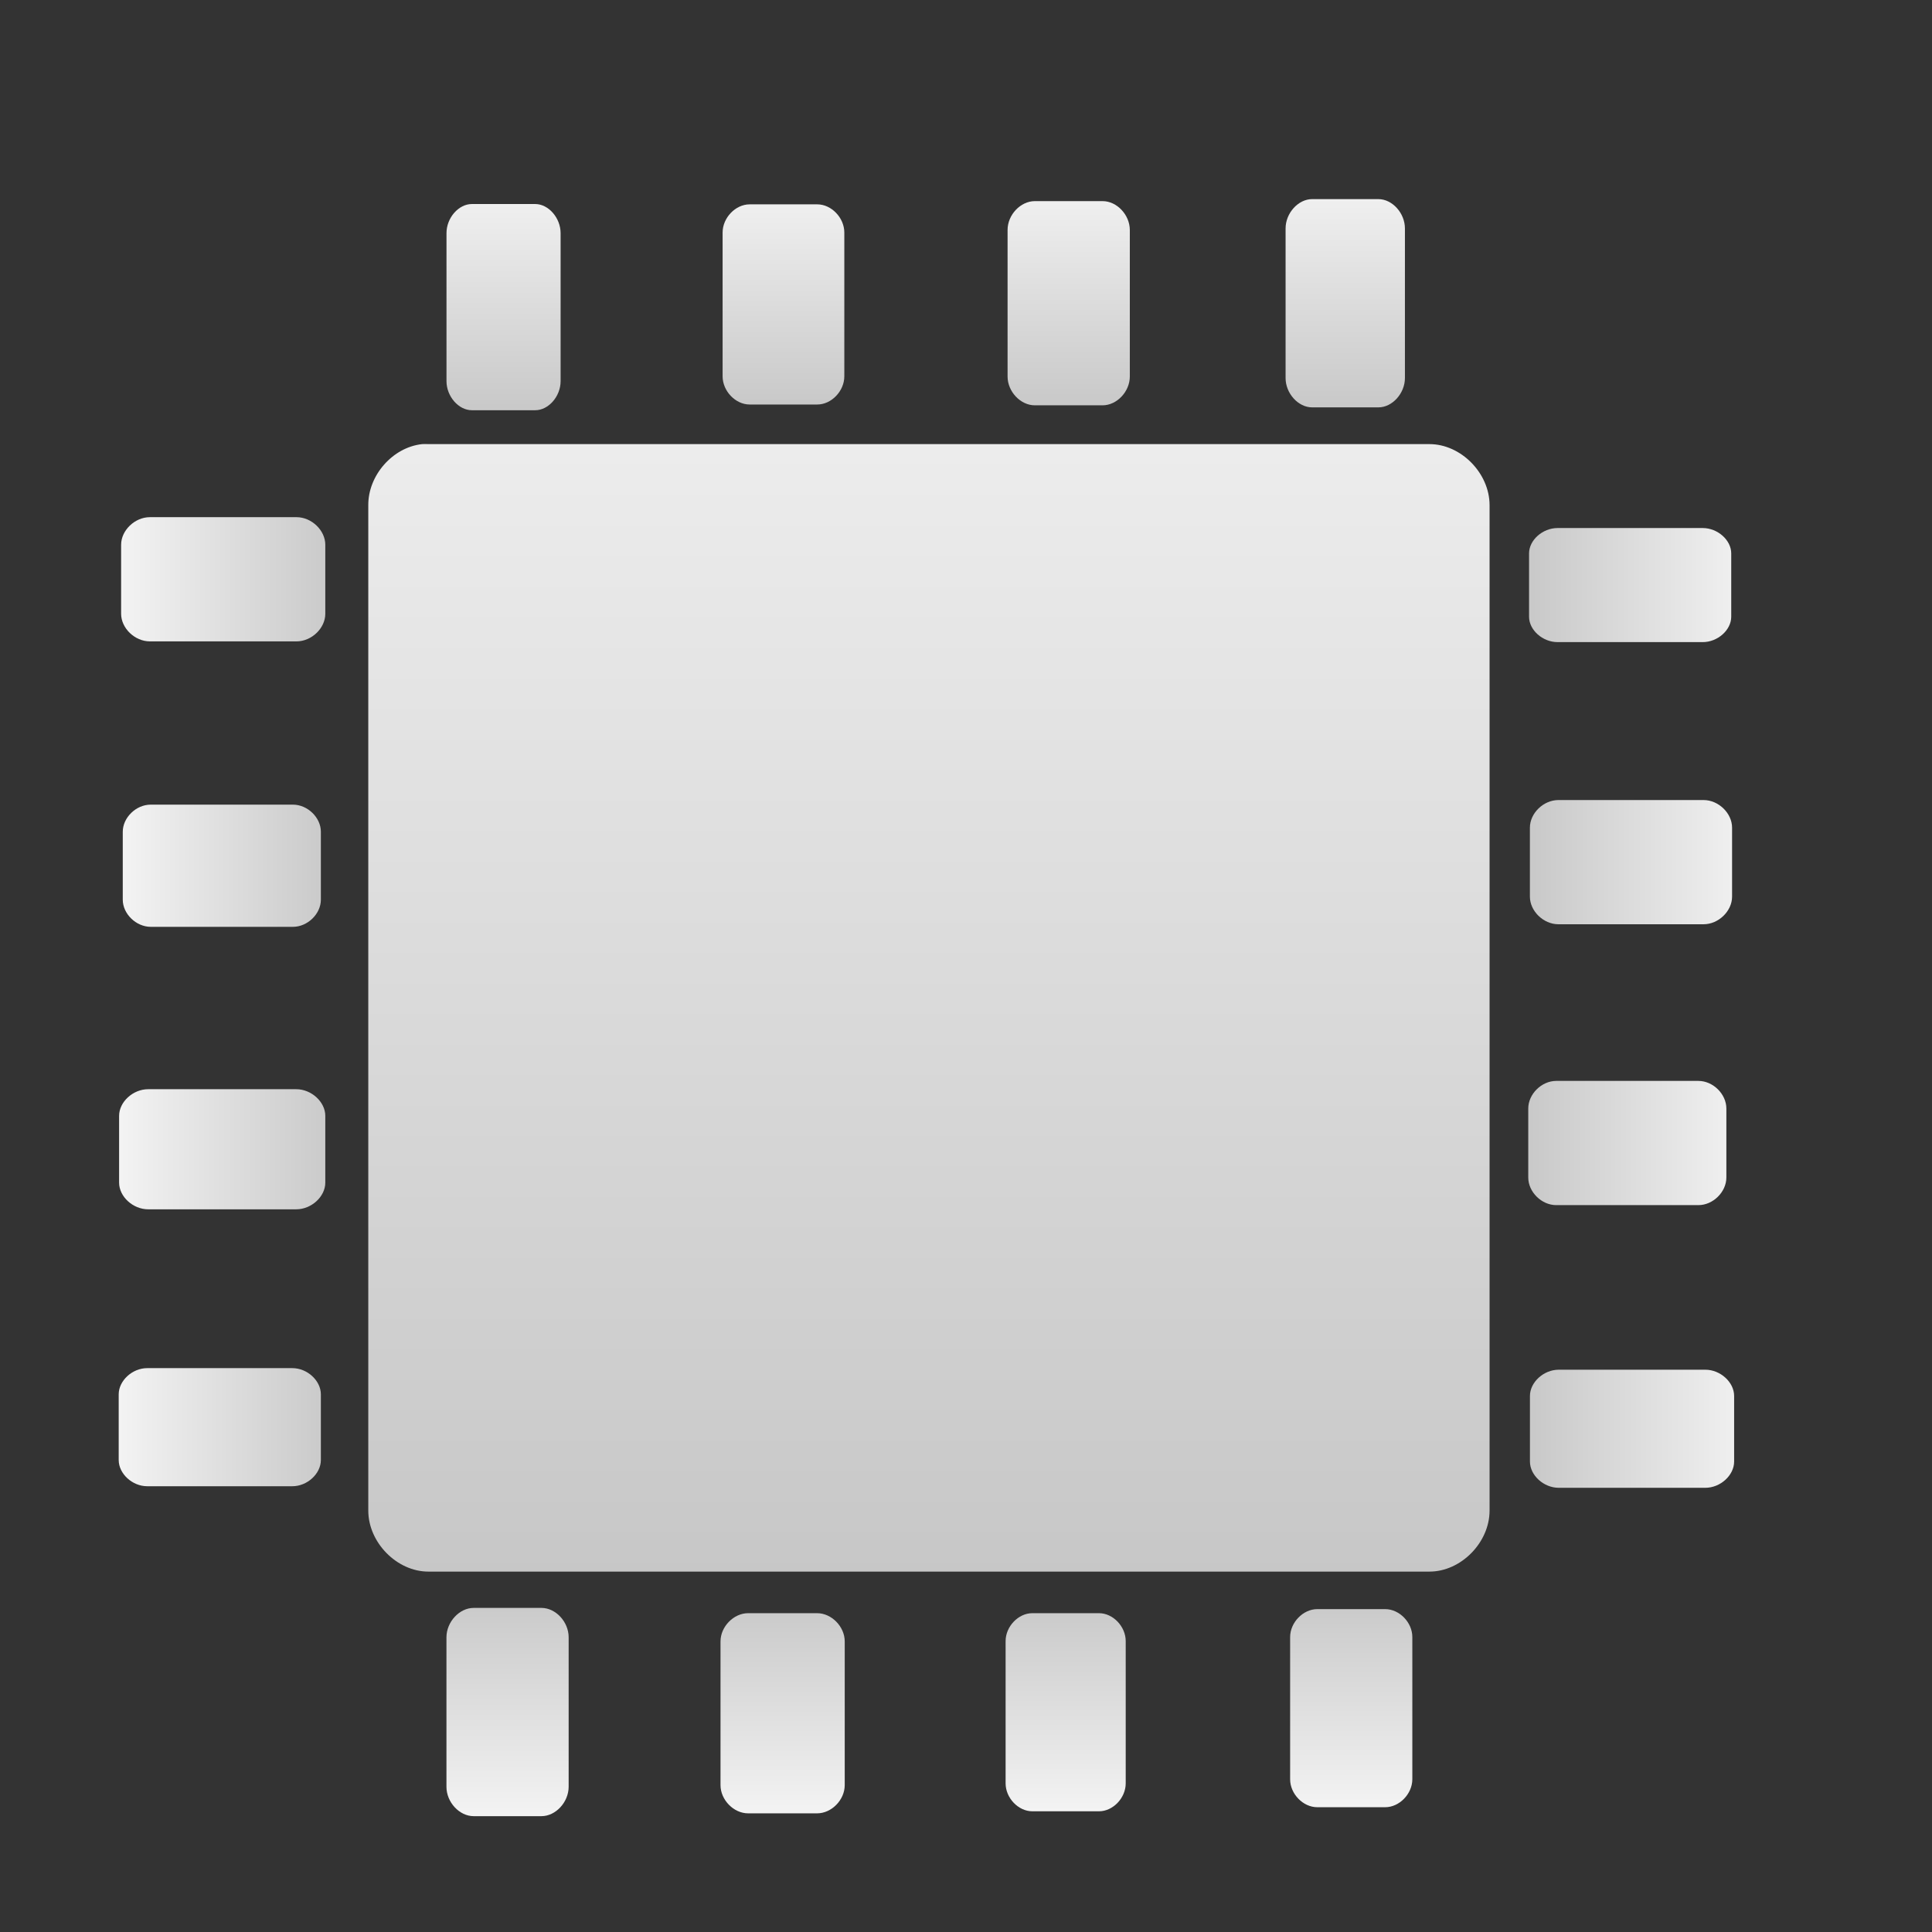<?xml version="1.0" encoding="UTF-8" standalone="no"?>
<!-- Created with Inkscape (http://www.inkscape.org/) -->

<svg
   xmlns:dc="http://purl.org/dc/elements/1.1/"
   xmlns:cc="http://creativecommons.org/ns#"
   xmlns:rdf="http://www.w3.org/1999/02/22-rdf-syntax-ns#"
   xmlns:svg="http://www.w3.org/2000/svg"
   xmlns="http://www.w3.org/2000/svg"
   xmlns:xlink="http://www.w3.org/1999/xlink"
   xmlns:sodipodi="http://sodipodi.sourceforge.net/DTD/sodipodi-0.dtd"
   xmlns:inkscape="http://www.inkscape.org/namespaces/inkscape"
   width="48px"
   height="48px"
   id="svg2985"
   version="1.1"
   inkscape:version="0.91 r13725"
   sodipodi:docname="main_instrumentview.svg">
  <rect width="100%" height="100%" fill="#333333" stroke="none"/>
  <defs
     id="defs2987">
    <linearGradient
       id="linearGradient3765">
      <stop
         style="stop-color:#c3c3c3;stop-opacity:1;"
         offset="0"
         id="stop3767" />
      <stop
         style="stop-color:#ffffff;stop-opacity:1;"
         offset="1"
         id="stop3769" />
    </linearGradient>
    <linearGradient
       inkscape:collect="always"
       xlink:href="#linearGradient3765"
       id="linearGradient3791"
       x1="24"
       y1="41"
       x2="24"
       y2="-4"
       gradientUnits="userSpaceOnUse"
       gradientTransform="matrix(0.995,0,0,1.011,-0.769,0.802)" />
    <linearGradient
       inkscape:collect="always"
       xlink:href="#linearGradient3765"
       id="linearGradient3805"
       x1="-20.609"
       y1="4.577"
       x2="-20.609"
       y2="15.071"
       gradientUnits="userSpaceOnUse"
       gradientTransform="matrix(0.675,0,0,0.729,26.606,35.64)" />
    <linearGradient
       inkscape:collect="always"
       xlink:href="#linearGradient3765"
       id="linearGradient3809"
       gradientUnits="userSpaceOnUse"
       gradientTransform="matrix(0.659,0,0,0.729,47.096,0.638)"
       x1="-21"
       y1="14"
       x2="-21"
       y2="3" />
    <linearGradient
       inkscape:collect="always"
       xlink:href="#linearGradient3765"
       id="linearGradient3813"
       gradientUnits="userSpaceOnUse"
       gradientTransform="matrix(0.675,0,0,0.715,40.554,0.773)"
       x1="-21"
       y1="14"
       x2="-21"
       y2="3" />
    <linearGradient
       inkscape:collect="always"
       xlink:href="#linearGradient3765"
       id="linearGradient3817"
       gradientUnits="userSpaceOnUse"
       gradientTransform="matrix(0.672,0,0,0.701,33.412,0.937)"
       x1="-21"
       y1="14"
       x2="-21"
       y2="3" />
    <linearGradient
       inkscape:collect="always"
       xlink:href="#linearGradient3765"
       id="linearGradient3821"
       gradientUnits="userSpaceOnUse"
       gradientTransform="matrix(0.63,0,0,0.722,25.581,0.802)"
       x1="-21"
       y1="14"
       x2="-21"
       y2="3" />
    <linearGradient
       inkscape:collect="always"
       xlink:href="#linearGradient3765"
       id="linearGradient3825"
       gradientUnits="userSpaceOnUse"
       gradientTransform="matrix(0.686,0,0,0.701,33.673,35.939)"
       x1="-20.609"
       y1="4.577"
       x2="-20.609"
       y2="15.071" />
    <linearGradient
       inkscape:collect="always"
       xlink:href="#linearGradient3765"
       id="linearGradient3829"
       gradientUnits="userSpaceOnUse"
       gradientTransform="matrix(0.663,0,0,0.694,40.239,35.981)"
       x1="-20.609"
       y1="4.577"
       x2="-20.609"
       y2="15.071" />
    <linearGradient
       inkscape:collect="always"
       xlink:href="#linearGradient3765"
       id="linearGradient3833"
       gradientUnits="userSpaceOnUse"
       gradientTransform="matrix(0.675,0,0,0.694,47.567,35.88)"
       x1="-20.609"
       y1="4.577"
       x2="-20.609"
       y2="15.071" />
    <linearGradient
       inkscape:collect="always"
       xlink:href="#linearGradient3765"
       id="linearGradient3837"
       gradientUnits="userSpaceOnUse"
       gradientTransform="matrix(0,0.686,-0.715,0,12.306,28.621)"
       x1="-20.609"
       y1="4.577"
       x2="-20.609"
       y2="15.071" />
    <linearGradient
       inkscape:collect="always"
       xlink:href="#linearGradient3765"
       id="linearGradient3841"
       gradientUnits="userSpaceOnUse"
       gradientTransform="matrix(0,0.675,-0.694,0,12.07,35.504)"
       x1="-20.609"
       y1="4.577"
       x2="-20.609"
       y2="15.071" />
    <linearGradient
       inkscape:collect="always"
       xlink:href="#linearGradient3765"
       id="linearGradient3845"
       gradientUnits="userSpaceOnUse"
       gradientTransform="matrix(0,0.663,-0.722,0,12.348,42.316)"
       x1="-20.609"
       y1="4.577"
       x2="-20.609"
       y2="15.071" />
    <linearGradient
       inkscape:collect="always"
       xlink:href="#linearGradient3765"
       id="linearGradient3849"
       gradientUnits="userSpaceOnUse"
       gradientTransform="matrix(0,0.652,-0.708,0,12.154,48.989)"
       x1="-20.609"
       y1="4.577"
       x2="-20.609"
       y2="15.071" />
    <linearGradient
       inkscape:collect="always"
       xlink:href="#linearGradient3765"
       id="linearGradient3853"
       gradientUnits="userSpaceOnUse"
       gradientTransform="matrix(0,0.63,-0.708,0,47.195,27.6)"
       x1="-21"
       y1="14"
       x2="-21"
       y2="3" />
    <linearGradient
       inkscape:collect="always"
       xlink:href="#linearGradient3765"
       id="linearGradient3857"
       gradientUnits="userSpaceOnUse"
       gradientTransform="matrix(0,0.686,-0.708,0,47.215,35.649)"
       x1="-21"
       y1="14"
       x2="-21"
       y2="3" />
    <linearGradient
       inkscape:collect="always"
       xlink:href="#linearGradient3765"
       id="linearGradient3861"
       gradientUnits="userSpaceOnUse"
       gradientTransform="matrix(0,0.686,-0.694,0,46.989,42.627)"
       x1="-21"
       y1="14"
       x2="-21"
       y2="3" />
    <linearGradient
       inkscape:collect="always"
       xlink:href="#linearGradient3765"
       id="linearGradient3865"
       gradientUnits="userSpaceOnUse"
       gradientTransform="matrix(0,0.652,-0.715,0,47.308,49.027)"
       x1="-21"
       y1="14"
       x2="-21"
       y2="3" />
  </defs>
  <sodipodi:namedview
     id="base"
     pagecolor="#ffffff"
     bordercolor="#666666"
     borderopacity="1.0"
     inkscape:pageopacity="0.0"
     inkscape:pageshadow="2"
     inkscape:zoom="14"
     inkscape:cx="15.072076"
     inkscape:cy="24"
     inkscape:current-layer="layer1"
     showgrid="true"
     inkscape:grid-bbox="true"
     inkscape:document-units="px"
     inkscape:window-width="2466"
     inkscape:window-height="1365"
     inkscape:window-x="0"
     inkscape:window-y="0"
     inkscape:window-maximized="1">
    <inkscape:grid
       type="xygrid"
       id="grid3012" />
  </sodipodi:namedview>
  <g
     id="layer1"
     inkscape:label="Layer 1"
     inkscape:groupmode="layer">
    <path
       style="font-size:medium;font-style:normal;font-variant:normal;font-weight:normal;font-stretch:normal;text-indent:0;text-align:start;text-decoration:none;line-height:normal;letter-spacing:normal;word-spacing:normal;text-transform:none;direction:ltr;block-progression:tb;writing-mode:lr-tb;text-anchor:start;baseline-shift:baseline;color:#000000;fill:url(#linearGradient3791);fill-opacity:1;fill-rule:evenodd;stroke:none;stroke-width:3;marker:none;visibility:visible;display:inline;overflow:visible;enable-background:accumulate;font-family:Sans;-inkscape-font-specification:Sans"
       d="m 10.487,11.034 c -0.728,0.078 -1.341,0.772 -1.337,1.516 l 0,24.98 c 7.81e-5,0.794 0.711,1.516 1.492,1.516 l 24.874,0 c 0.781,-7.9e-5 1.492,-0.722 1.492,-1.516 l 0,-24.98 c -7.7e-5,-0.794 -0.711,-1.516 -1.492,-1.516 l -24.874,0 c -0.052,-0.003 -0.104,-0.003 -0.155,0 z"
       id="rect3777"
       inkscape:connector-curvature="0"
       sodipodi:nodetypes="cccccccccc" />
    <path
       style="font-size:medium;font-style:normal;font-variant:normal;font-weight:normal;font-stretch:normal;text-indent:0;text-align:start;text-decoration:none;line-height:normal;letter-spacing:normal;word-spacing:normal;text-transform:none;direction:ltr;block-progression:tb;writing-mode:lr-tb;text-anchor:start;baseline-shift:baseline;color:#000000;fill:url(#linearGradient3805);fill-opacity:1;fill-rule:nonzero;stroke:none;stroke-width:2;marker:none;visibility:visible;display:inline;overflow:visible;enable-background:accumulate;font-family:Sans;-inkscape-font-specification:Sans"
       d="m 11.767,39.948 c -0.353,3.8e-5 -0.674,0.348 -0.675,0.729 l 0,3.716 c 3.5e-5,0.382 0.321,0.729 0.675,0.729 l 1.686,0 c 0.353,-3.8e-5 0.674,-0.348 0.675,-0.729 l 0,-3.716 c -3.5e-5,-0.382 -0.321,-0.729 -0.675,-0.729 z"
       id="rect3793"
       inkscape:connector-curvature="0"
       sodipodi:nodetypes="ccccccccc" />
    <path
       sodipodi:nodetypes="ccccccccc"
       inkscape:connector-curvature="0"
       id="path3807"
       d="m 32.599,4.947 c -0.345,3.82e-5 -0.659,0.348 -0.659,0.729 l 0,3.716 c 3.5e-5,0.382 0.314,0.729 0.659,0.729 l 1.647,0 c 0.345,-3.7e-5 0.659,-0.348 0.659,-0.729 l 0,-3.716 C 34.905,5.294 34.591,4.947 34.246,4.947 z"
       style="font-size:medium;font-style:normal;font-variant:normal;font-weight:normal;font-stretch:normal;text-indent:0;text-align:start;text-decoration:none;line-height:normal;letter-spacing:normal;word-spacing:normal;text-transform:none;direction:ltr;block-progression:tb;writing-mode:lr-tb;text-anchor:start;baseline-shift:baseline;color:#000000;fill:url(#linearGradient3809);fill-opacity:1;fill-rule:nonzero;stroke:none;stroke-width:2;marker:none;visibility:visible;display:inline;overflow:visible;enable-background:accumulate;font-family:Sans;-inkscape-font-specification:Sans" />
    <path
       style="font-size:medium;font-style:normal;font-variant:normal;font-weight:normal;font-stretch:normal;text-indent:0;text-align:start;text-decoration:none;line-height:normal;letter-spacing:normal;word-spacing:normal;text-transform:none;direction:ltr;block-progression:tb;writing-mode:lr-tb;text-anchor:start;baseline-shift:baseline;color:#000000;fill:url(#linearGradient3813);fill-opacity:1;fill-rule:nonzero;stroke:none;stroke-width:2;marker:none;visibility:visible;display:inline;overflow:visible;enable-background:accumulate;font-family:Sans;-inkscape-font-specification:Sans"
       d="m 25.708,4.997 c -0.353,3.75e-5 -0.675,0.341 -0.675,0.715 l 0,3.643 c 3.5e-5,0.374 0.322,0.715 0.675,0.715 l 1.687,0 c 0.353,-3.8e-5 0.675,-0.341 0.675,-0.715 l 0,-3.643 C 28.069,5.338 27.748,4.997 27.395,4.997 z"
       id="path3811"
       inkscape:connector-curvature="0"
       sodipodi:nodetypes="ccccccccc" />
    <path
       sodipodi:nodetypes="ccccccccc"
       inkscape:connector-curvature="0"
       id="path3815"
       d="m 18.625,5.077 c -0.352,3.67e-5 -0.672,0.334 -0.672,0.701 l 0,3.571 c 3.5e-5,0.367 0.32,0.701 0.672,0.701 l 1.68,0 c 0.352,-3.7e-5 0.672,-0.334 0.672,-0.701 l 0,-3.571 C 20.977,5.411 20.657,5.077 20.305,5.077 z"
       style="font-size:medium;font-style:normal;font-variant:normal;font-weight:normal;font-stretch:normal;text-indent:0;text-align:start;text-decoration:none;line-height:normal;letter-spacing:normal;word-spacing:normal;text-transform:none;direction:ltr;block-progression:tb;writing-mode:lr-tb;text-anchor:start;baseline-shift:baseline;color:#000000;fill:url(#linearGradient3817);fill-opacity:1;fill-rule:nonzero;stroke:none;stroke-width:2;marker:none;visibility:visible;display:inline;overflow:visible;enable-background:accumulate;font-family:Sans;-inkscape-font-specification:Sans" />
    <path
       style="font-size:medium;font-style:normal;font-variant:normal;font-weight:normal;font-stretch:normal;text-indent:0;text-align:start;text-decoration:none;line-height:normal;letter-spacing:normal;word-spacing:normal;text-transform:none;direction:ltr;block-progression:tb;writing-mode:lr-tb;text-anchor:start;baseline-shift:baseline;color:#000000;fill:url(#linearGradient3821);fill-opacity:1;fill-rule:nonzero;stroke:none;stroke-width:2;marker:none;visibility:visible;display:inline;overflow:visible;enable-background:accumulate;font-family:Sans;-inkscape-font-specification:Sans"
       d="m 11.723,5.069 c -0.33,3.78e-5 -0.63,0.344 -0.63,0.722 l 0,3.679 c 3.3e-5,0.378 0.3,0.722 0.63,0.722 l 1.575,0 c 0.33,-3.8e-5 0.63,-0.344 0.63,-0.722 l 0,-3.679 C 13.927,5.413 13.627,5.069 13.297,5.069 z"
       id="path3819"
       inkscape:connector-curvature="0"
       sodipodi:nodetypes="ccccccccc" />
    <path
       sodipodi:nodetypes="ccccccccc"
       inkscape:connector-curvature="0"
       id="path3823"
       d="m 18.587,40.079 c -0.359,3.7e-5 -0.686,0.334 -0.686,0.701 l 0,3.571 c 3.6e-5,0.367 0.327,0.701 0.686,0.701 l 1.714,0 c 0.359,-3.6e-5 0.686,-0.334 0.686,-0.701 l 0,-3.571 c -3.6e-5,-0.367 -0.327,-0.701 -0.686,-0.701 z"
       style="font-size:medium;font-style:normal;font-variant:normal;font-weight:normal;font-stretch:normal;text-indent:0;text-align:start;text-decoration:none;line-height:normal;letter-spacing:normal;word-spacing:normal;text-transform:none;direction:ltr;block-progression:tb;writing-mode:lr-tb;text-anchor:start;baseline-shift:baseline;color:#000000;fill:url(#linearGradient3825);fill-opacity:1;fill-rule:nonzero;stroke:none;stroke-width:2;marker:none;visibility:visible;display:inline;overflow:visible;enable-background:accumulate;font-family:Sans;-inkscape-font-specification:Sans" />
    <path
       style="font-size:medium;font-style:normal;font-variant:normal;font-weight:normal;font-stretch:normal;text-indent:0;text-align:start;text-decoration:none;line-height:normal;letter-spacing:normal;word-spacing:normal;text-transform:none;direction:ltr;block-progression:tb;writing-mode:lr-tb;text-anchor:start;baseline-shift:baseline;color:#000000;fill:url(#linearGradient3829);fill-opacity:1;fill-rule:nonzero;stroke:none;stroke-width:2;marker:none;visibility:visible;display:inline;overflow:visible;enable-background:accumulate;font-family:Sans;-inkscape-font-specification:Sans"
       d="m 25.647,40.079 c -0.347,3.6e-5 -0.663,0.331 -0.663,0.694 l 0,3.534 c 3.4e-5,0.363 0.316,0.694 0.663,0.694 l 1.658,0 c 0.347,-3.6e-5 0.663,-0.331 0.663,-0.694 l 0,-3.534 c -3.5e-5,-0.363 -0.316,-0.694 -0.663,-0.694 z"
       id="path3827"
       inkscape:connector-curvature="0"
       sodipodi:nodetypes="ccccccccc" />
    <path
       sodipodi:nodetypes="ccccccccc"
       inkscape:connector-curvature="0"
       id="path3831"
       d="m 32.728,39.978 c -0.353,3.6e-5 -0.674,0.331 -0.675,0.694 l 0,3.534 c 3.5e-5,0.363 0.321,0.694 0.675,0.694 l 1.686,0 c 0.353,-3.6e-5 0.674,-0.331 0.675,-0.694 l 0,-3.534 c -3.5e-5,-0.363 -0.321,-0.694 -0.675,-0.694 z"
       style="font-size:medium;font-style:normal;font-variant:normal;font-weight:normal;font-stretch:normal;text-indent:0;text-align:start;text-decoration:none;line-height:normal;letter-spacing:normal;word-spacing:normal;text-transform:none;direction:ltr;block-progression:tb;writing-mode:lr-tb;text-anchor:start;baseline-shift:baseline;color:#000000;fill:url(#linearGradient3833);fill-opacity:1;fill-rule:nonzero;stroke:none;stroke-width:2;marker:none;visibility:visible;display:inline;overflow:visible;enable-background:accumulate;font-family:Sans;-inkscape-font-specification:Sans" />
    <path
       sodipodi:nodetypes="ccccccccc"
       inkscape:connector-curvature="0"
       id="path3835"
       d="M 8.082,13.535 C 8.082,13.176 7.741,12.849 7.367,12.849 l -3.643,0 c -0.374,3.6e-5 -0.715,0.327 -0.715,0.686 l 0,1.714 c 3.67e-5,0.359 0.341,0.686 0.715,0.686 l 3.643,0 c 0.374,-3.6e-5 0.715,-0.327 0.715,-0.686 z"
       style="font-size:medium;font-style:normal;font-variant:normal;font-weight:normal;font-stretch:normal;text-indent:0;text-align:start;text-decoration:none;line-height:normal;letter-spacing:normal;word-spacing:normal;text-transform:none;direction:ltr;block-progression:tb;writing-mode:lr-tb;text-anchor:start;baseline-shift:baseline;color:#000000;fill:url(#linearGradient3837);fill-opacity:1;fill-rule:nonzero;stroke:none;stroke-width:2;marker:none;visibility:visible;display:inline;overflow:visible;enable-background:accumulate;font-family:Sans;-inkscape-font-specification:Sans"
       inkscape:transform-center-x="2.1866903"
       inkscape:transform-center-y="2.2952591" />
    <path
       inkscape:transform-center-y="2.2576905"
       inkscape:transform-center-x="2.1213828"
       style="font-size:medium;font-style:normal;font-variant:normal;font-weight:normal;font-stretch:normal;text-indent:0;text-align:start;text-decoration:none;line-height:normal;letter-spacing:normal;word-spacing:normal;text-transform:none;direction:ltr;block-progression:tb;writing-mode:lr-tb;text-anchor:start;baseline-shift:baseline;color:#000000;fill:url(#linearGradient3841);fill-opacity:1;fill-rule:nonzero;stroke:none;stroke-width:2;marker:none;visibility:visible;display:inline;overflow:visible;enable-background:accumulate;font-family:Sans;-inkscape-font-specification:Sans"
       d="M 7.972,20.665 C 7.972,20.312 7.642,19.991 7.278,19.991 l -3.534,0 c -0.363,3.5e-5 -0.694,0.321 -0.694,0.675 l 0,1.686 c 3.56e-5,0.353 0.331,0.674 0.694,0.675 l 3.534,0 c 0.363,-3.5e-5 0.694,-0.321 0.694,-0.675 z"
       id="path3839"
       inkscape:connector-curvature="0"
       sodipodi:nodetypes="ccccccccc" />
    <path
       sodipodi:nodetypes="ccccccccc"
       inkscape:connector-curvature="0"
       id="path3843"
       d="M 8.082,27.724 C 8.082,27.377 7.738,27.061 7.36,27.061 l -3.679,0 c -0.378,3.4e-5 -0.722,0.316 -0.722,0.663 l 0,1.658 c 3.71e-5,0.347 0.344,0.663 0.722,0.663 l 3.679,0 c 0.378,-3.5e-5 0.722,-0.316 0.722,-0.663 z"
       style="font-size:medium;font-style:normal;font-variant:normal;font-weight:normal;font-stretch:normal;text-indent:0;text-align:start;text-decoration:none;line-height:normal;letter-spacing:normal;word-spacing:normal;text-transform:none;direction:ltr;block-progression:tb;writing-mode:lr-tb;text-anchor:start;baseline-shift:baseline;color:#000000;fill:url(#linearGradient3845);fill-opacity:1;fill-rule:nonzero;stroke:none;stroke-width:2;marker:none;visibility:visible;display:inline;overflow:visible;enable-background:accumulate;font-family:Sans;-inkscape-font-specification:Sans"
       inkscape:transform-center-x="2.2084594"
       inkscape:transform-center-y="2.2201224" />
    <path
       inkscape:transform-center-y="2.1825539"
       inkscape:transform-center-x="2.1649211"
       style="font-size:medium;font-style:normal;font-variant:normal;font-weight:normal;font-stretch:normal;text-indent:0;text-align:start;text-decoration:none;line-height:normal;letter-spacing:normal;word-spacing:normal;text-transform:none;direction:ltr;block-progression:tb;writing-mode:lr-tb;text-anchor:start;baseline-shift:baseline;color:#000000;fill:url(#linearGradient3849);fill-opacity:1;fill-rule:nonzero;stroke:none;stroke-width:2;marker:none;visibility:visible;display:inline;overflow:visible;enable-background:accumulate;font-family:Sans;-inkscape-font-specification:Sans"
       d="M 7.972,34.643 C 7.972,34.302 7.635,33.991 7.264,33.991 l -3.607,0 C 3.287,33.991 2.949,34.302 2.949,34.643 l 0,1.63 c 3.63e-5,0.341 0.337,0.652 0.708,0.652 l 3.607,0 c 0.371,-3.4e-5 0.708,-0.311 0.708,-0.652 z"
       id="path3847"
       inkscape:connector-curvature="0"
       sodipodi:nodetypes="ccccccccc" />
    <path
       style="font-size:medium;font-style:normal;font-variant:normal;font-weight:normal;font-stretch:normal;text-indent:0;text-align:start;text-decoration:none;line-height:normal;letter-spacing:normal;word-spacing:normal;text-transform:none;direction:ltr;block-progression:tb;writing-mode:lr-tb;text-anchor:start;baseline-shift:baseline;color:#000000;fill:url(#linearGradient3853);fill-opacity:1;fill-rule:nonzero;stroke:none;stroke-width:2;marker:none;visibility:visible;display:inline;overflow:visible;enable-background:accumulate;font-family:Sans;-inkscape-font-specification:Sans"
       d="m 43.012,13.749 c -3.7e-5,-0.33 -0.337,-0.63 -0.708,-0.63 l -3.607,0 c -0.371,3.3e-5 -0.708,0.3 -0.708,0.63 l 0,1.574 c 3.6e-5,0.33 0.337,0.63 0.708,0.63 l 3.607,0 c 0.371,-3.3e-5 0.708,-0.3 0.708,-0.63 z"
       id="path3851"
       inkscape:connector-curvature="0"
       sodipodi:nodetypes="ccccccccc" />
    <path
       sodipodi:nodetypes="ccccccccc"
       inkscape:connector-curvature="0"
       id="path3855"
       d="m 43.033,20.563 c -3.7e-5,-0.359 -0.337,-0.686 -0.708,-0.686 l -3.607,0 c -0.371,3.6e-5 -0.708,0.327 -0.708,0.686 l 0,1.714 c 3.6e-5,0.359 0.337,0.686 0.708,0.686 l 3.607,0 c 0.371,-3.6e-5 0.708,-0.327 0.708,-0.686 z"
       style="font-size:medium;font-style:normal;font-variant:normal;font-weight:normal;font-stretch:normal;text-indent:0;text-align:start;text-decoration:none;line-height:normal;letter-spacing:normal;word-spacing:normal;text-transform:none;direction:ltr;block-progression:tb;writing-mode:lr-tb;text-anchor:start;baseline-shift:baseline;color:#000000;fill:url(#linearGradient3857);fill-opacity:1;fill-rule:nonzero;stroke:none;stroke-width:2;marker:none;visibility:visible;display:inline;overflow:visible;enable-background:accumulate;font-family:Sans;-inkscape-font-specification:Sans" />
    <path
       style="font-size:medium;font-style:normal;font-variant:normal;font-weight:normal;font-stretch:normal;text-indent:0;text-align:start;text-decoration:none;line-height:normal;letter-spacing:normal;word-spacing:normal;text-transform:none;direction:ltr;block-progression:tb;writing-mode:lr-tb;text-anchor:start;baseline-shift:baseline;color:#000000;fill:url(#linearGradient3861);fill-opacity:1;fill-rule:nonzero;stroke:none;stroke-width:2;marker:none;visibility:visible;display:inline;overflow:visible;enable-background:accumulate;font-family:Sans;-inkscape-font-specification:Sans"
       d="m 42.891,27.541 c -3.7e-5,-0.359 -0.331,-0.686 -0.694,-0.686 l -3.534,0 c -0.363,3.6e-5 -0.694,0.327 -0.694,0.686 l 0,1.714 c 3.6e-5,0.359 0.331,0.686 0.694,0.686 l 3.534,0 c 0.363,-3.6e-5 0.694,-0.327 0.694,-0.686 z"
       id="path3859"
       inkscape:connector-curvature="0"
       sodipodi:nodetypes="ccccccccc" />
    <path
       sodipodi:nodetypes="ccccccccc"
       inkscape:connector-curvature="0"
       id="path3863"
       d="m 43.084,34.682 c -3.7e-5,-0.341 -0.341,-0.652 -0.715,-0.652 l -3.643,0 c -0.374,3.4e-5 -0.715,0.311 -0.715,0.652 l 0,1.63 c 3.7e-5,0.341 0.341,0.652 0.715,0.652 l 3.643,0 c 0.374,-3.4e-5 0.715,-0.311 0.715,-0.652 z"
       style="font-size:medium;font-style:normal;font-variant:normal;font-weight:normal;font-stretch:normal;text-indent:0;text-align:start;text-decoration:none;line-height:normal;letter-spacing:normal;word-spacing:normal;text-transform:none;direction:ltr;block-progression:tb;writing-mode:lr-tb;text-anchor:start;baseline-shift:baseline;color:#000000;fill:url(#linearGradient3865);fill-opacity:1;fill-rule:nonzero;stroke:none;stroke-width:2;marker:none;visibility:visible;display:inline;overflow:visible;enable-background:accumulate;font-family:Sans;-inkscape-font-specification:Sans" />
  </g>
</svg>
